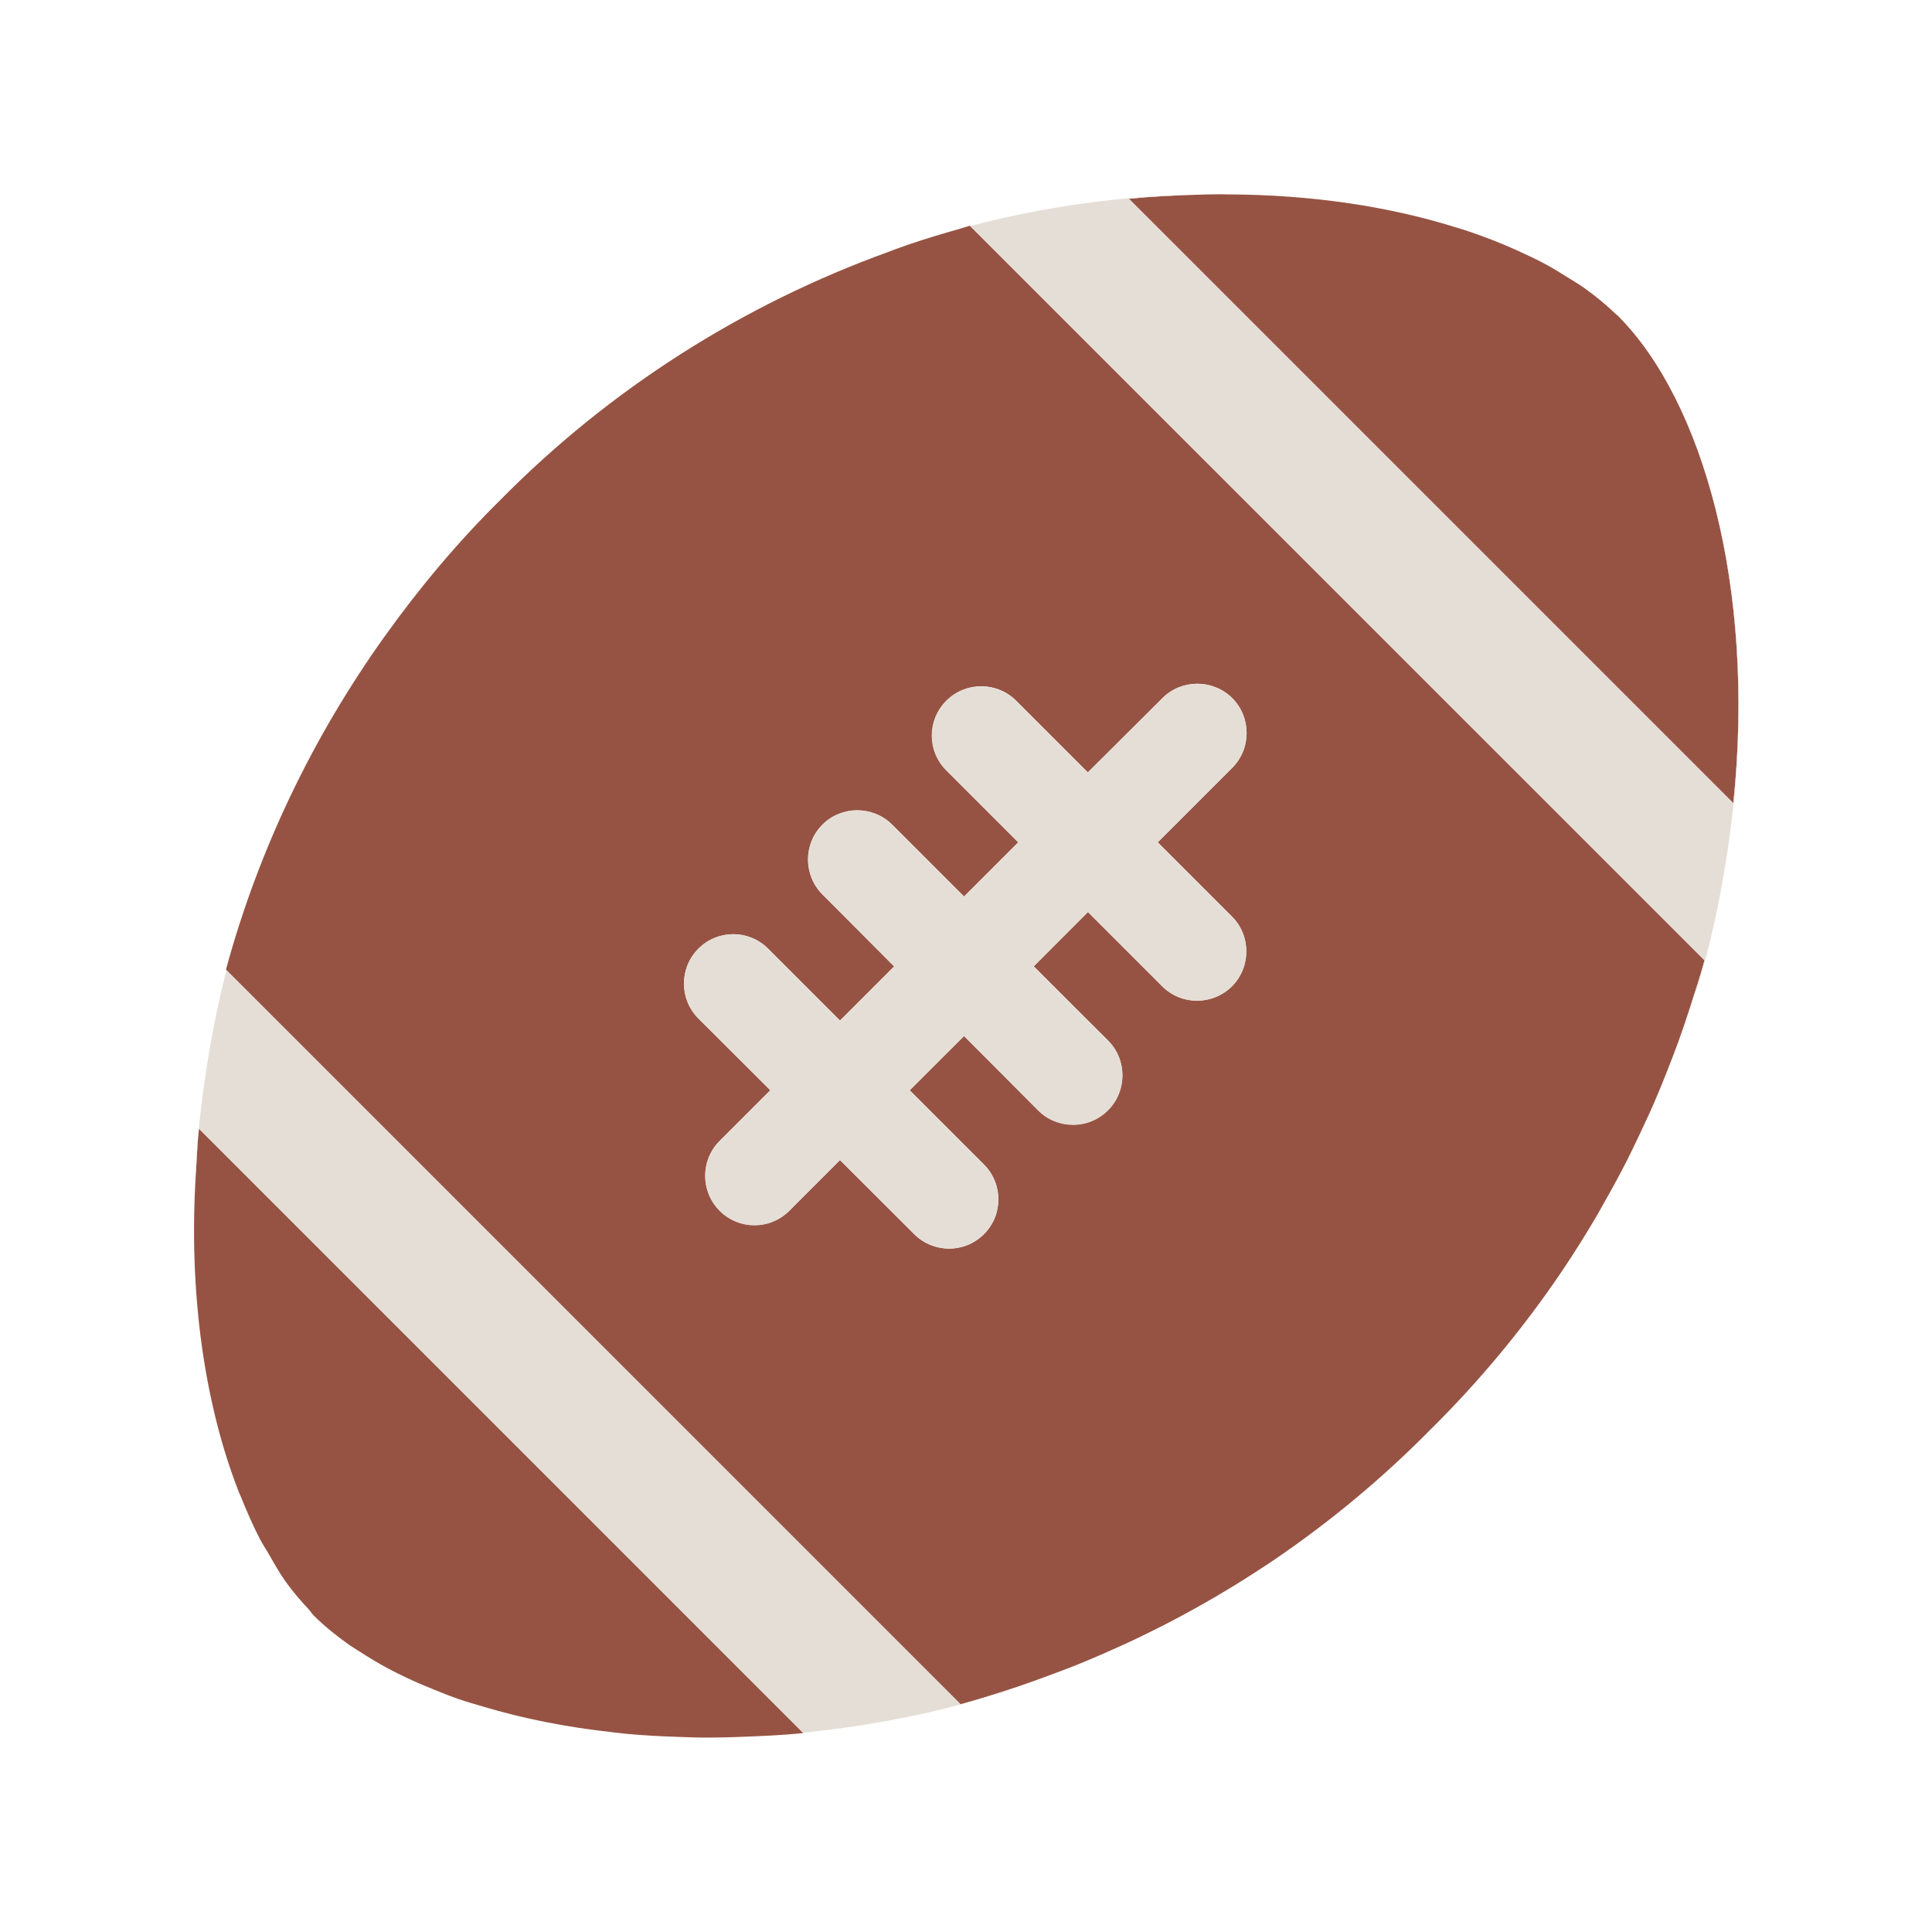 <?xml version="1.0" encoding="UTF-8"?><svg id="a" xmlns="http://www.w3.org/2000/svg" viewBox="0 0 40 40"><g><g><path d="M35.887,16.63c.462-4.483-.634-8.331-2.384-10.085l-.003-.004c-.015-.015-.036-.028-.052-.043-.187-.182-.399-.356-.63-.523-.119-.086-.255-.165-.386-.247-.139-.087-.279-.174-.43-.256-.181-.098-.374-.188-.571-.278-.111-.05-.224-.099-.339-.147-.246-.101-.501-.196-.769-.284-.056-.018-.114-.035-.17-.052-1.365-.429-2.971-.68-4.73-.686-.043,0-.084-.003-.127-.003-.185,0-.371,.005-.559,.011-.449,.015-.901,.035-1.364,.083l12.515,12.515Z" fill="#965343"/><path d="M4.057,24.262c-.164,2.542,.192,4.854,.889,6.632,.013,.033,.028,.062,.041,.095,.127,.314,.259,.617,.405,.895,.049,.093,.104,.173,.155,.261,.12,.208,.237,.419,.367,.601,.15,.21,.31,.394,.472,.568,.041,.044,.077,.102,.119,.143l.004,.003c.202,.202,.438,.393,.695,.577,.077,.055,.163,.105,.244,.158,.187,.122,.384,.241,.594,.353,.121,.065,.246,.126,.374,.187,.185,.088,.379,.17,.578,.25,.163,.066,.325,.131,.497,.191,.164,.057,.339,.106,.511,.157,.822,.247,1.728,.428,2.702,.534,.101,.011,.199,.024,.301,.033,.316,.029,.638,.046,.966,.058,.239,.009,.477,.018,.722,.017,.212,0,.425-.007,.641-.015,.428-.016,.857-.033,1.297-.079h0l-.008-.009L4.119,23.368c-.034,.303-.042,.596-.062,.894Z" fill="#965343"/><path d="M20.087,4.68l-.007-.007c-.067,.018-.132,.042-.199,.061-.363,.102-.724,.211-1.08,.332-.091,.031-.181,.065-.272,.097-.046,.016-.091,.035-.136,.052-3.02,1.093-5.769,2.84-8.035,5.137-.883,.872-1.677,1.821-2.393,2.823l-.002,.002c-1.487,2.081-2.609,4.411-3.285,6.898l.007,.007,.004,.004,15.198,15.198c.396-.108,.786-.232,1.175-.361,.186-.062,.37-.13,.554-.197,.252-.092,.502-.185,.75-.286,.165-.067,.329-.138,.492-.209,.271-.118,.54-.241,.806-.37,.132-.064,.263-.129,.393-.195,.306-.156,.607-.319,.905-.49,.086-.049,.173-.098,.258-.148,.355-.21,.704-.429,1.047-.658,.028-.018,.056-.036,.083-.055,1.168-.792,2.261-1.698,3.26-2.711,1.018-1.005,1.93-2.105,2.725-3.281l.012-.018c.246-.365,.479-.738,.703-1.117,.058-.099,.112-.2,.168-.299,.163-.287,.321-.577,.471-.871,.084-.166,.162-.334,.243-.502,.111-.234,.221-.468,.324-.706,.092-.212,.178-.427,.263-.642,.08-.202,.158-.404,.232-.608,.087-.24,.168-.483,.247-.727,.102-.316,.206-.631,.293-.952L20.087,4.68Zm5.419,14.295c.398,.399,.398,1.045,0,1.444-.2,.199-.461,.299-.722,.299s-.522-.1-.722-.299l-1.536-1.536-1.123,1.123,1.536,1.536c.398,.399,.398,1.045,0,1.444-.2,.199-.461,.299-.722,.299s-.522-.1-.722-.299l-1.536-1.536-1.123,1.123,1.536,1.536c.398,.399,.398,1.045,0,1.444-.2,.199-.461,.299-.722,.299s-.522-.1-.722-.299l-1.536-1.536-1.049,1.049c-.2,.199-.461,.299-.722,.299s-.522-.1-.722-.299c-.398-.399-.398-1.045,0-1.444l1.049-1.049-1.488-1.488c-.398-.399-.398-1.045,0-1.444,.399-.398,1.045-.398,1.444,0l1.488,1.488,1.123-1.123-1.488-1.488c-.398-.399-.398-1.045,0-1.444,.399-.398,1.045-.398,1.444,0l1.488,1.488,1.123-1.123-1.488-1.488c-.398-.399-.398-1.045,0-1.444,.399-.398,1.045-.398,1.444,0l1.488,1.488,1.541-1.541c.399-.398,1.045-.398,1.444,0,.398,.399,.398,1.045,0,1.444l-1.541,1.541,1.536,1.536Z" fill="#965343"/></g><g><path d="M4.689,20.088c-.56,2.164-.641,4.164-.641,4.164l.009,.01c.019-.298,.028-.591,.062-.894l12.506,12.506c1.169-.118,2.288-.321,3.265-.586l.005,.005c.131-.036,.258-.081,.388-.119,.192-.058,.411-.109,.586-.17l-.005-.008c.067-.022,.132-.049,.199-.071-.388,.13-.778,.254-1.175,.361L4.689,20.088Z" fill="#e5ded6"/><path d="M33.507,6.548l-.004-.004c1.75,1.754,2.846,5.602,2.384,10.085L23.372,4.115c.463-.048,.915-.068,1.364-.083-1.863,.03-3.5,.346-4.649,.648l15.203,15.203c-.087,.321-.191,.636-.293,.952,.033-.101,.071-.2,.102-.302,.004-.008,.014-.009,.017-.019,.272-.834,.59-2.172,.777-3.878,.462-4.486-.635-8.337-2.387-10.089Z" fill="#e5ded6"/><path d="M25.51,18.98c.39,.39,.39,1.04,0,1.44-.2,.2-.47,.3-.73,.3s-.52-.1-.72-.3l-1.54-1.54-1.12,1.13,1.54,1.53c.4,.4,.4,1.05,0,1.45-.2,.2-.46,.3-.72,.3-.27,0-.53-.1-.73-.3l-1.53-1.54-1.13,1.12,1.54,1.54c.4,.4,.4,1.05,0,1.44-.2,.2-.46,.3-.72,.3s-.52-.1-.72-.3l-1.54-1.53-1.05,1.05c-.2,.2-.46,.3-.72,.3s-.52-.1-.72-.3c-.4-.4-.4-1.05,0-1.45l1.05-1.05-1.49-1.48c-.4-.4-.4-1.05,0-1.45,.4-.4,1.04-.4,1.44,0l1.49,1.49,1.12-1.12-1.48-1.49c-.4-.4-.4-1.05,0-1.45,.39-.39,1.04-.39,1.44,0l1.49,1.49,1.12-1.12-1.49-1.49c-.4-.4-.4-1.04,0-1.44,.4-.4,1.05-.4,1.45,0l1.48,1.48,1.55-1.54c.39-.39,1.04-.39,1.44,0,.4,.4,.4,1.05,0,1.45l-1.54,1.54,1.54,1.54Z" fill="#e5ded6"/></g></g><rect width="40" height="40" fill="none"/></svg>